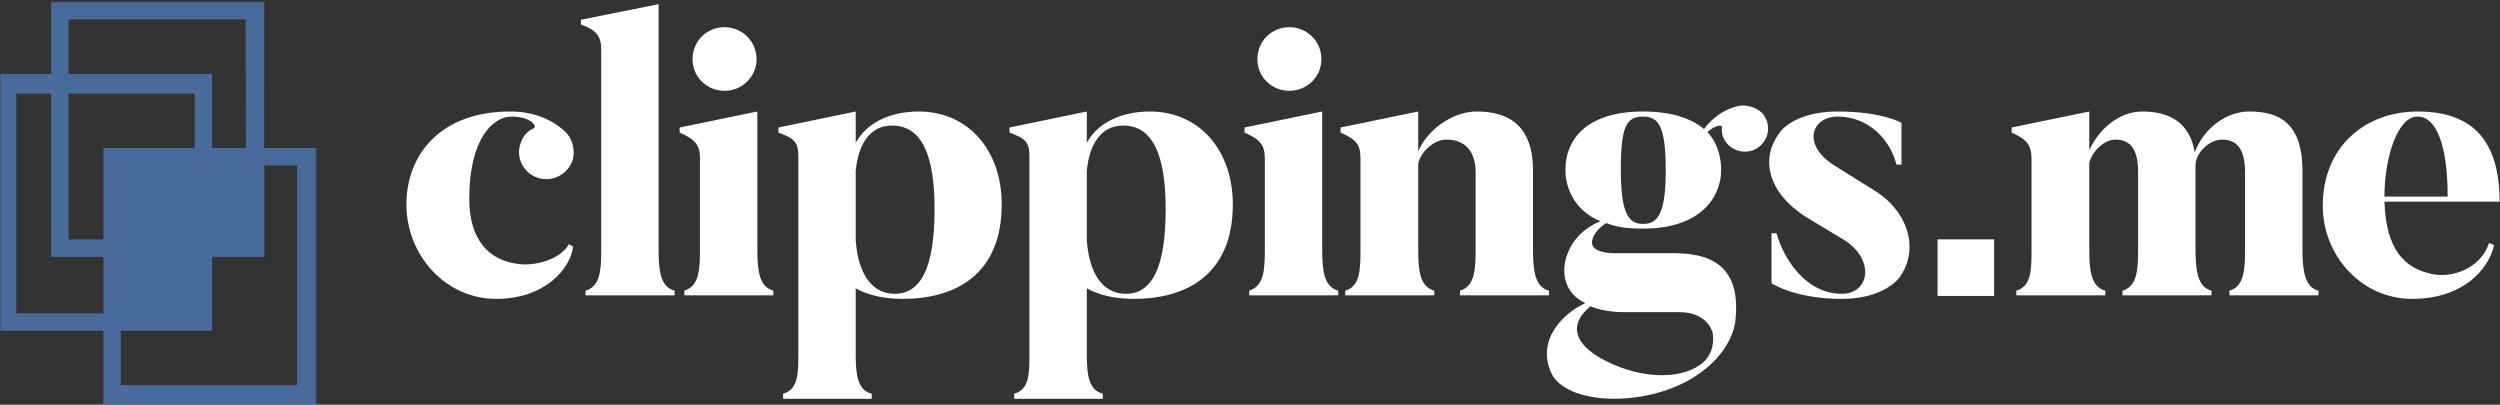 <svg xmlns="http://www.w3.org/2000/svg" xmlns:xlink="http://www.w3.org/1999/xlink" width="1149" height="186" viewBox="0 0 1149 186">
  <rect x="0" y="0" width="1149" height="186" fill="#333333" stroke="none"/>
  <defs>
    <polygon id="clippingsme-logo_light-a" points=".06 .831 145.504 .831 145.504 185.94 .06 185.94"/>
  </defs>
  <g fill="none" fillRule="evenodd">
    <mask id="clippingsme-logo_light-b" fill="#fff">
      <use xlink:href="#clippingsme-logo_light-a"/>
    </mask>
    <path fill="#496B9C" d="M47.504,118.013 L47.504,144.013 L7.504,144.013 L7.504,43.013 L23.504,43.013 L23.504,118.013 L47.504,118.013 Z M55.504,144.013 L89.504,144.013 L89.504,118.013 L55.504,118.013 L55.504,144.013 Z M97.504,110.013 L113.504,110.013 L113.504,76.013 L97.504,76.013 L97.504,110.013 Z M55.504,110.013 L89.504,110.013 L89.504,76.013 L55.504,76.013 L55.504,110.013 Z M31.504,43.013 L89.504,43.013 L89.504,68.013 L47.504,68.013 L47.504,110.013 L31.504,110.013 L31.504,43.013 Z M112.887,8.878 L113.026,68.013 L97.504,68.013 L97.504,34.013 L31.504,34.013 L31.504,8.894 L112.887,8.878 Z M55.504,152.013 L97.504,152.013 L97.504,118.013 L121.504,118.013 L121.504,76.013 L136.504,76.013 L136.504,177.013 L55.504,177.013 L55.504,152.013 Z M121.404,68.013 L121.456,0.502 L23.504,0.517 L23.504,34.013 L-0.496,34.013 L-0.496,152.013 L47.504,152.013 L47.504,186.013 L145.504,186.013 L145.504,68.013 L121.404,68.013 Z" mask="url(#clippingsme-logo_light-b)"/>
    <path fill="#FFF" d="M263.213 73.492C261.061 80.13 253.884 83.898 247.246 81.745 240.608 79.591 237.019 72.596 239.173 66.137 240.248 62.549 242.402 60.215 245.274 58.96 247.066 58.064 244.017 53.577 235.045 53.577 226.615 53.577 215.669 63.804 215.669 91.253 215.669 110.631 225 119.96 238.815 121.395 247.785 122.291 258.191 118.345 261.42 112.246L263.394 113.321C262.137 123.548 250.475 137.361 228.05 137.361 204.546 137.361 186.785 117.09 186.785 93.946 186.785 71.34 202.215 51.246 234.508 51.246 247.964 51.246 256.217 56.986 259.983 60.754 263.035 63.624 264.468 69.007 263.213 73.492M310.042 135.747L269.134 135.747 269.134 133.595C275.952 131.621 276.312 124.085 276.312 114.756L276.312 22.899C276.312 16.62 274.338 13.929 266.983 11.237L266.983 9.083 302.685 1.908 302.685 114.756C302.685 124.624 303.583 131.801 310.042 133.595L310.042 135.747M333.006 12.492C341.079 12.492 347.715 18.951 347.715 27.204 347.715 35.277 341.079 41.738 333.006 41.738 324.751 41.738 318.292 35.277 318.292 27.204 318.292 18.951 324.751 12.492 333.006 12.492zM355.432 135.747L314.526 135.747 314.526 133.595C321.344 131.442 321.703 123.905 321.703 114.756L321.703 72.955C321.703 66.674 319.73 64.163 312.373 60.934L312.373 58.601 348.075 51.246 348.075 114.756C348.075 124.624 348.973 131.801 355.432 133.595L355.432 135.747zM409.972 57.705C399.209 57.705 394.365 67.213 393.289 78.516L393.289 110.451C394.544 127.674 401.899 135.03 411.228 135.03 422.712 135.03 429.53 124.085 429.53 96.097 429.53 71.161 423.608 57.705 409.972 57.705zM414.998 137.361C406.027 137.361 398.67 135.567 393.289 132.517L393.289 163.016C393.289 172.884 394.365 179.342 400.644 180.957L400.644 183.29 359.918 183.29 359.918 180.957C366.736 178.985 366.914 172.167 366.914 163.016L366.914 71.698C366.914 65.419 365.121 63.624 357.765 60.934L357.765 58.601 393.289 51.246 393.289 65.598C398.67 55.91 409.795 51.246 422.353 51.246 444.778 51.246 460.386 68.828 460.386 93.946 460.386 126.239 439.036 137.361 414.998 137.361zM516.184 57.705C505.421 57.705 500.577 67.213 499.501 78.516L499.501 110.451C500.756 127.674 508.111 135.03 517.442 135.03 528.924 135.03 535.742 124.085 535.742 96.097 535.742 71.161 529.82 57.705 516.184 57.705zM521.208 137.361C512.238 137.361 504.882 135.567 499.501 132.517L499.501 163.016C499.501 172.884 500.577 179.342 506.856 180.957L506.856 183.29 466.13 183.29 466.13 180.957C472.948 178.985 473.125 172.167 473.125 163.016L473.125 71.698C473.125 65.419 471.333 63.624 463.976 60.934L463.976 58.601 499.501 51.246 499.501 65.598C504.882 55.91 516.007 51.246 528.565 51.246 550.99 51.246 566.6 68.828 566.6 93.946 566.6 126.239 545.25 137.361 521.208 137.361zM592.616 12.492C600.689 12.492 607.327 18.951 607.327 27.204 607.327 35.277 600.689 41.738 592.616 41.738 584.363 41.738 577.904 35.277 577.904 27.204 577.904 18.951 584.363 12.492 592.616 12.492zM615.041 135.747L574.136 135.747 574.136 133.595C580.954 131.442 581.311 123.905 581.311 114.756L581.311 72.955C581.311 66.674 579.339 64.163 571.982 60.934L571.982 58.601 607.684 51.246 607.684 114.756C607.684 124.624 608.583 131.801 615.041 133.595L615.041 135.747z"/>
    <path fill="#FFF" d="M95.924 87.747L55.019 87.747 55.019 85.595C61.835 83.621 62.194 75.728 62.194 66.577L62.194 31.234C62.194 21.724 57.53 16.163 48.738 16.163 43.178 16.163 37.076 21.546 35.821 27.106L35.821 66.936C35.821 76.804 36.719 83.801 43.178 85.595L43.178 87.747 2.273 87.747 2.273 85.595C9.09 83.621 9.268 76.085 9.268 66.936L9.268 24.775C9.268 18.494 7.476 16.163.119 12.934L.119 10.601 35.821 3.246 35.821 21.546C40.128 11.319 51.967 3.246 62.554 3.246 76.726 3.246 88.568 8.986 88.568 30.516L88.568 66.577C88.568 76.444 89.466 83.981 95.924 85.595L95.924 87.747M139.163 5.577C131.447 5.577 128.936 10.064 128.936 30.156 128.936 50.251 132.524 54.915 139.163 54.915 145.981 54.915 149.567 50.251 149.567 30.156 149.567 10.064 146.338 5.577 139.163 5.577zM122.837 118.246C137.905 125.782 155.489 126.678 165.356 119.683 173.25 114.3 171.096 104.791 171.096 104.791 171.096 104.791 168.945 95.463 155.848 95.463L131.447 95.463C129.475 95.463 121.938 95.64 114.941 92.77 97.359 107.482 122.837 118.246 122.837 118.246zM177.914 18.137C175.94 15.984 175.044 13.114 175.404 10.601 175.761 8.986 171.815 9.705 168.765 12.754 173.07 17.239 175.044 23.698 175.044 30.156 175.044 42.177 166.073 57.068 139.163 57.068 131.986 57.068 126.782 56.35 122.298 54.556 117.454 57.068 108.303 68.371 126.603 68.371L151.721 68.371C163.562 68.371 185.271 69.269 181.503 99.948 181.503 99.948 180.427 114.3 162.127 125.602 139.7 139.418 103.818 138.16 97 123.449 89.825 108.021 102.922 95.64 112.61 91.335 107.407 88.825 102.922 84.158 102.922 76.085 102.922 76.085 102.563 60.657 119.607 53.659 107.766 48.995 103.459 38.409 103.459 30.156 103.459 15.624 113.686 3.246 139.163 3.246 152.439 3.246 161.409 6.475 167.151 11.319 172.531 4.142 178.813 1.631 182.938.733 186.526.017 191.011 1.092 193.881 3.962 197.829 8.27 197.47 15.087 192.985 19.033 188.678 22.981 181.683 22.442 177.914 18.137z" transform="translate(616 48)"/>
    <path fill="#FFF" d="M846.483 137.361C824.774 137.361 814.19 130.186 814.19 130.186L814.19 107.222 816.521 107.222C819.751 119.061 829.978 135.03 846.483 135.03 859.221 135.03 861.734 119.6 848.098 110.631L829.978 99.686C812.755 88.742 808.269 72.596 818.675 60.036 818.675 60.036 825.313 51.246 844.509 51.246 865.143 51.246 873.932 56.449 873.932 56.449L873.932 75.646 871.601 75.646C868.909 64.522 859.043 53.577 844.509 53.577 832.848 53.577 827.646 66.317 843.254 76.184L861.375 87.487C877.521 97.354 882.185 115.295 872.857 127.674 872.857 127.674 866.039 137.361 846.483 137.361M1065.56 135.747L1024.66 135.747 1024.66 133.595C1031.47 131.621 1031.83 123.728 1031.83 114.577L1031.83 79.234C1031.83 69.007 1028.42 64.163 1021.25 64.163 1015.68 64.163 1009.23 69.903 1009.05 75.825 1009.05 77.44 1009.05 77.977 1009.05 79.054L1009.05 114.577C1009.05 124.444 1010.12 131.981 1016.4 133.595L1016.4 135.747 975.498 135.747 975.498 133.595C982.316 131.621 982.675 123.728 982.675 114.577L982.675 79.234C982.675 69.007 979.446 64.163 972.268 64.163 966.886 64.163 961.325 69.903 960.247 74.927L960.247 114.936C960.247 124.804 961.146 131.801 967.604 133.595L967.604 135.747 926.699 135.747 926.699 133.595C933.517 131.621 933.694 124.085 933.694 114.936L933.694 73.312C933.694 67.033 931.902 64.163 924.545 60.934L924.545 58.601 960.247 51.246 960.247 69.007C964.734 59.14 974.063 51.246 984.647 51.246 997.207 51.246 1006.54 56.449 1008.69 70.083 1012.63 59.319 1022.86 51.246 1033.8 51.246 1047.98 51.246 1058.21 56.986 1058.21 78.516L1058.21 114.577C1058.21 124.444 1059.28 131.981 1065.56 133.595L1065.56 135.747M1124.95 90.357C1124.95 67.752 1120.11 53.577 1111.13 53.577 1101.63 53.577 1095.89 73.133 1095.89 90.357L1124.95 90.357zM1095.89 92.688C1096.6 115.116 1105.39 123.189 1117.42 125.879 1126.74 128.033 1140.02 123.548 1143.97 111.707L1146.3 112.603C1143.79 123.905 1131.95 137.361 1108.62 137.361 1085.12 137.361 1067.54 117.269 1067.54 94.662 1067.54 66.674 1087.81 51.246 1111.13 51.246 1133.74 51.246 1148.81 61.83 1148.81 92.688L1095.89 92.688z"/>
    <polygon fill="#FFF" points="890.504 136.013 916.504 136.013 916.504 110.013 890.504 110.013"/>
  </g>
</svg>
